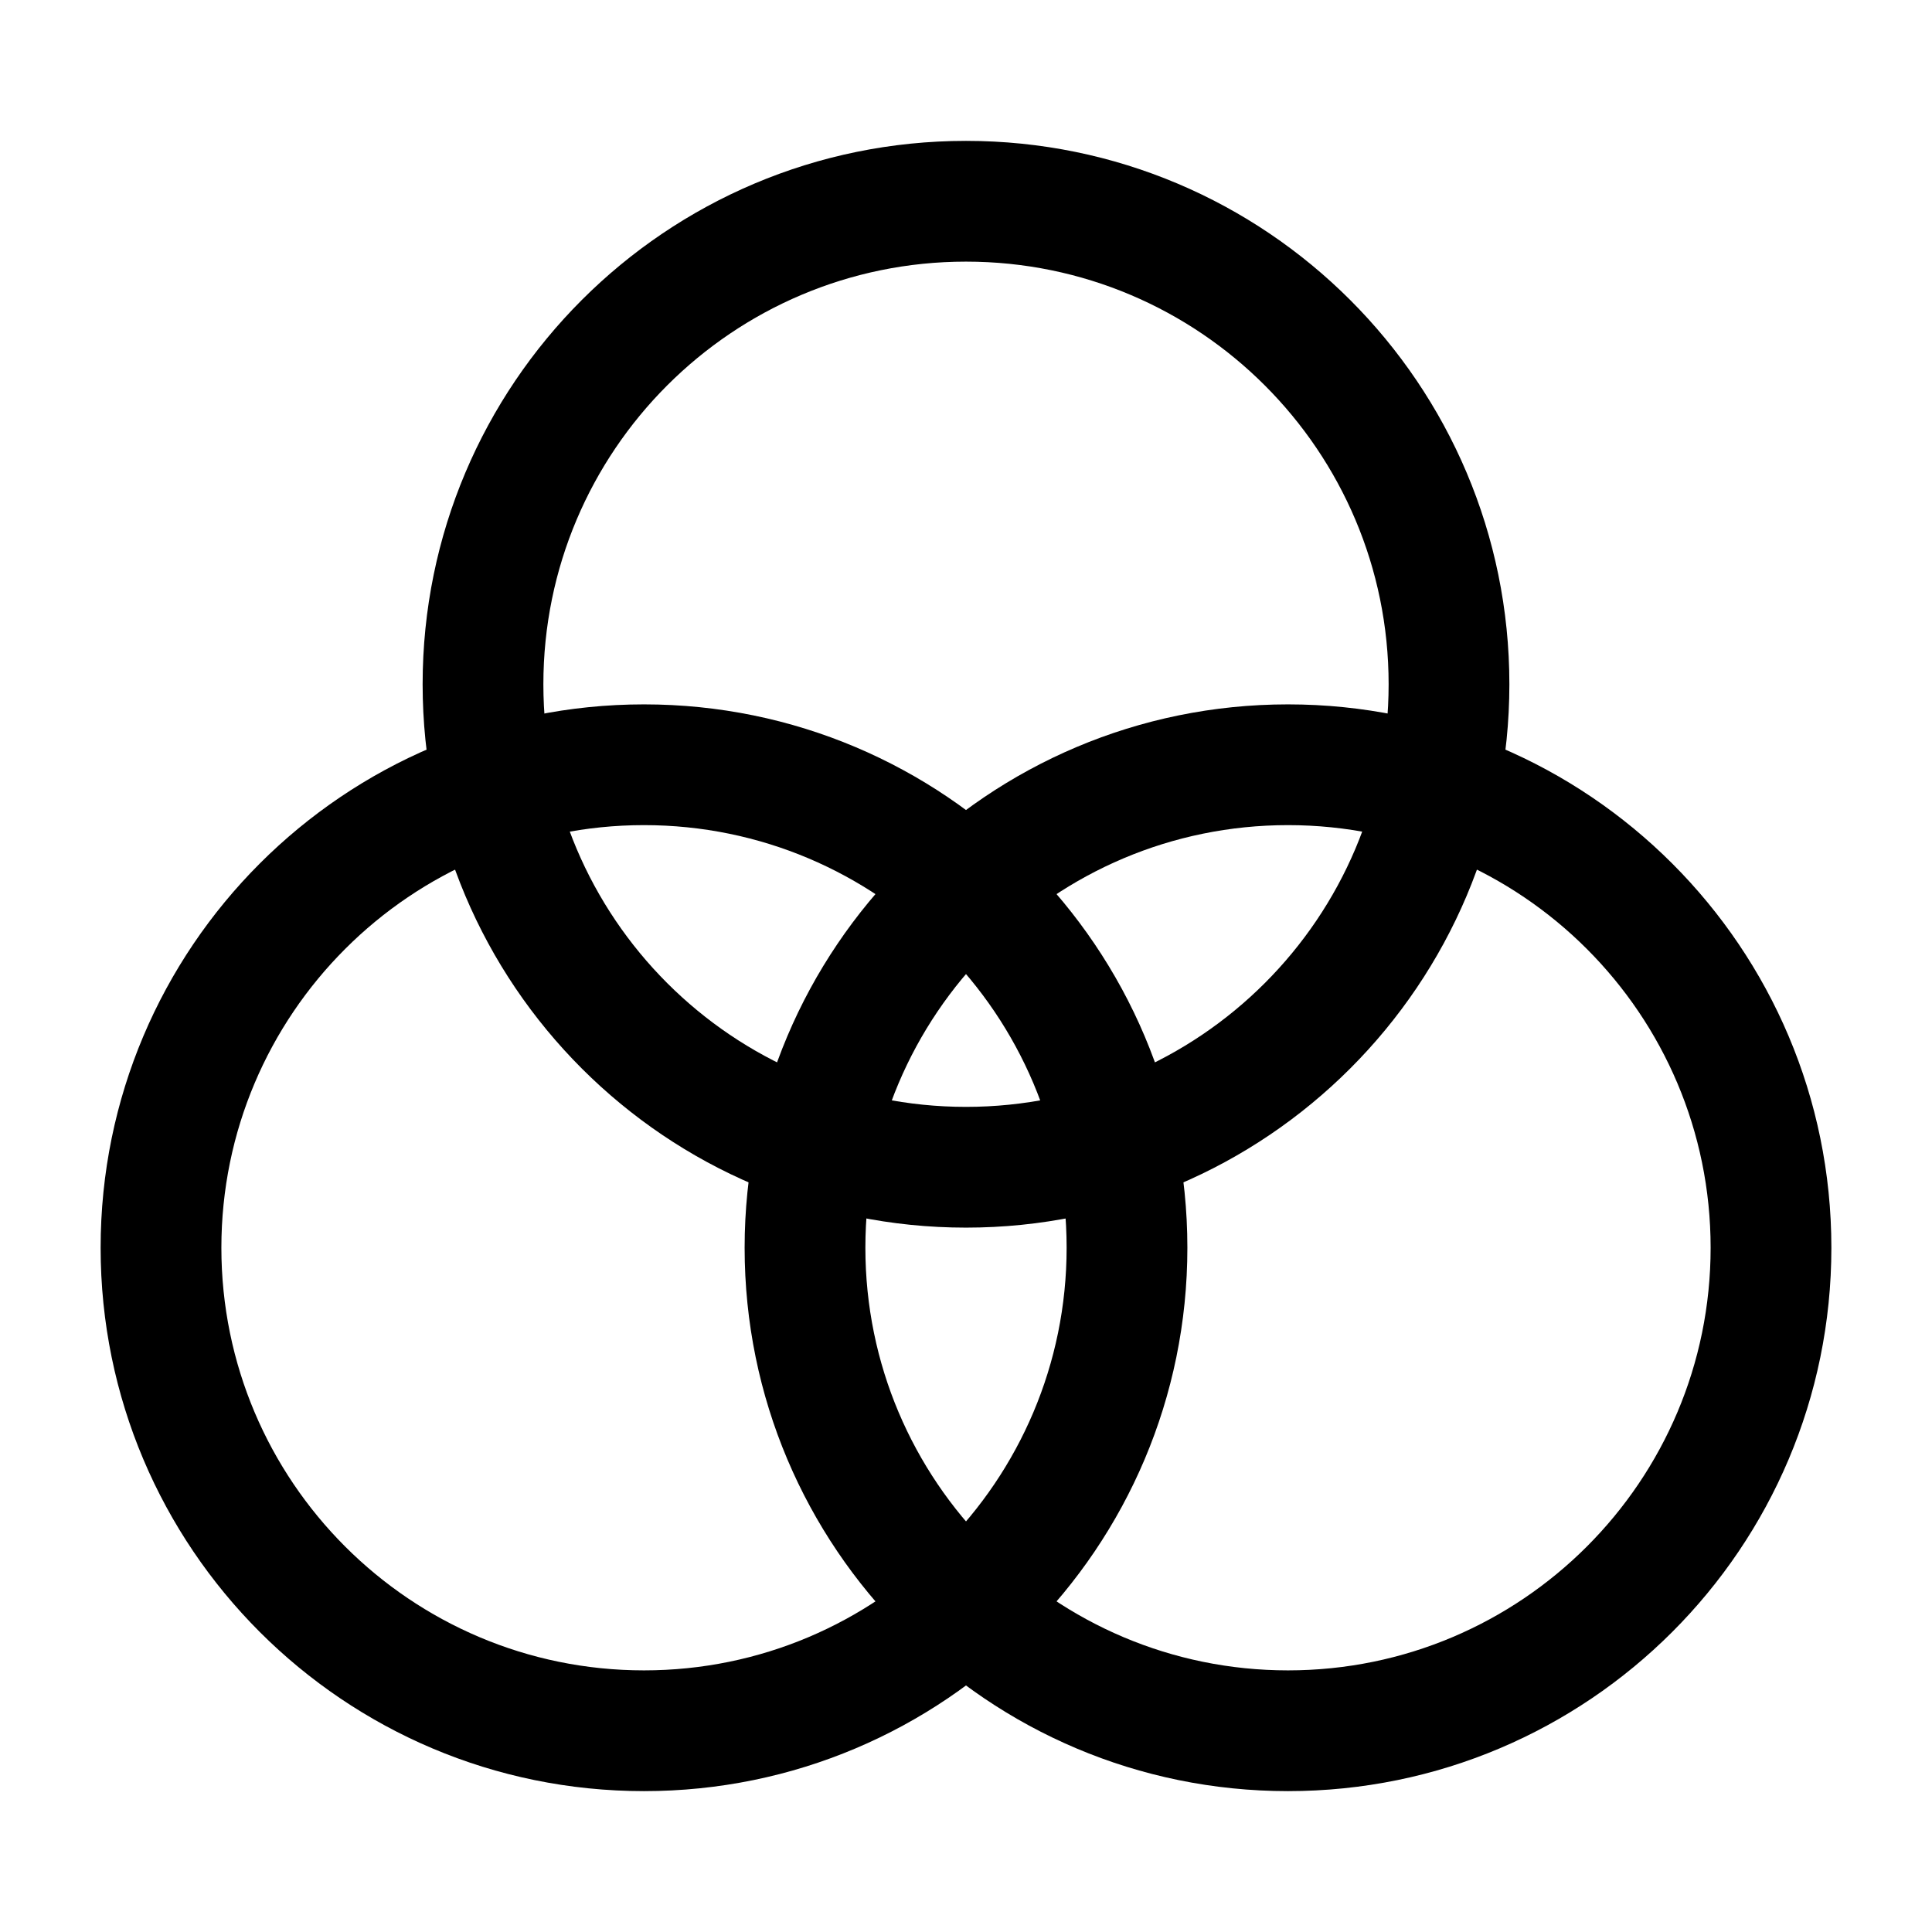 <svg width="24" height="24" viewBox="0 0 24 24" fill="none" xmlns="http://www.w3.org/2000/svg">
<path fill-rule="evenodd" clip-rule="evenodd" d="M12 3.25C9.101 3.25 6.75 5.601 6.75 8.5C6.75 11.399 9.101 13.75 12 13.75C14.899 13.75 17.25 11.399 17.25 8.5C17.25 5.601 14.899 3.25 12 3.25ZM5.25 8.5C5.25 4.772 8.272 1.75 12 1.75C15.728 1.75 18.75 4.772 18.75 8.5C18.75 12.228 15.728 15.25 12 15.25C8.272 15.25 5.25 12.228 5.25 8.5Z" fill="black"/>
<path fill-rule="evenodd" clip-rule="evenodd" d="M16 10.25C13.101 10.25 10.75 12.601 10.75 15.5C10.75 18.399 13.101 20.75 16 20.75C18.899 20.75 21.25 18.399 21.25 15.5C21.25 12.601 18.899 10.25 16 10.25ZM9.25 15.5C9.25 11.772 12.272 8.75 16 8.75C19.728 8.75 22.75 11.772 22.75 15.5C22.75 19.228 19.728 22.25 16 22.25C12.272 22.25 9.25 19.228 9.25 15.5Z" fill="black"/>
<path fill-rule="evenodd" clip-rule="evenodd" d="M8 10.25C5.101 10.25 2.75 12.601 2.75 15.5C2.75 18.399 5.101 20.75 8 20.75C10.899 20.75 13.25 18.399 13.25 15.5C13.25 12.601 10.899 10.25 8 10.25ZM1.25 15.5C1.25 11.772 4.272 8.75 8 8.75C11.728 8.75 14.75 11.772 14.75 15.5C14.75 19.228 11.728 22.25 8 22.25C4.272 22.25 1.25 19.228 1.25 15.5Z" fill="black"/>
</svg>
